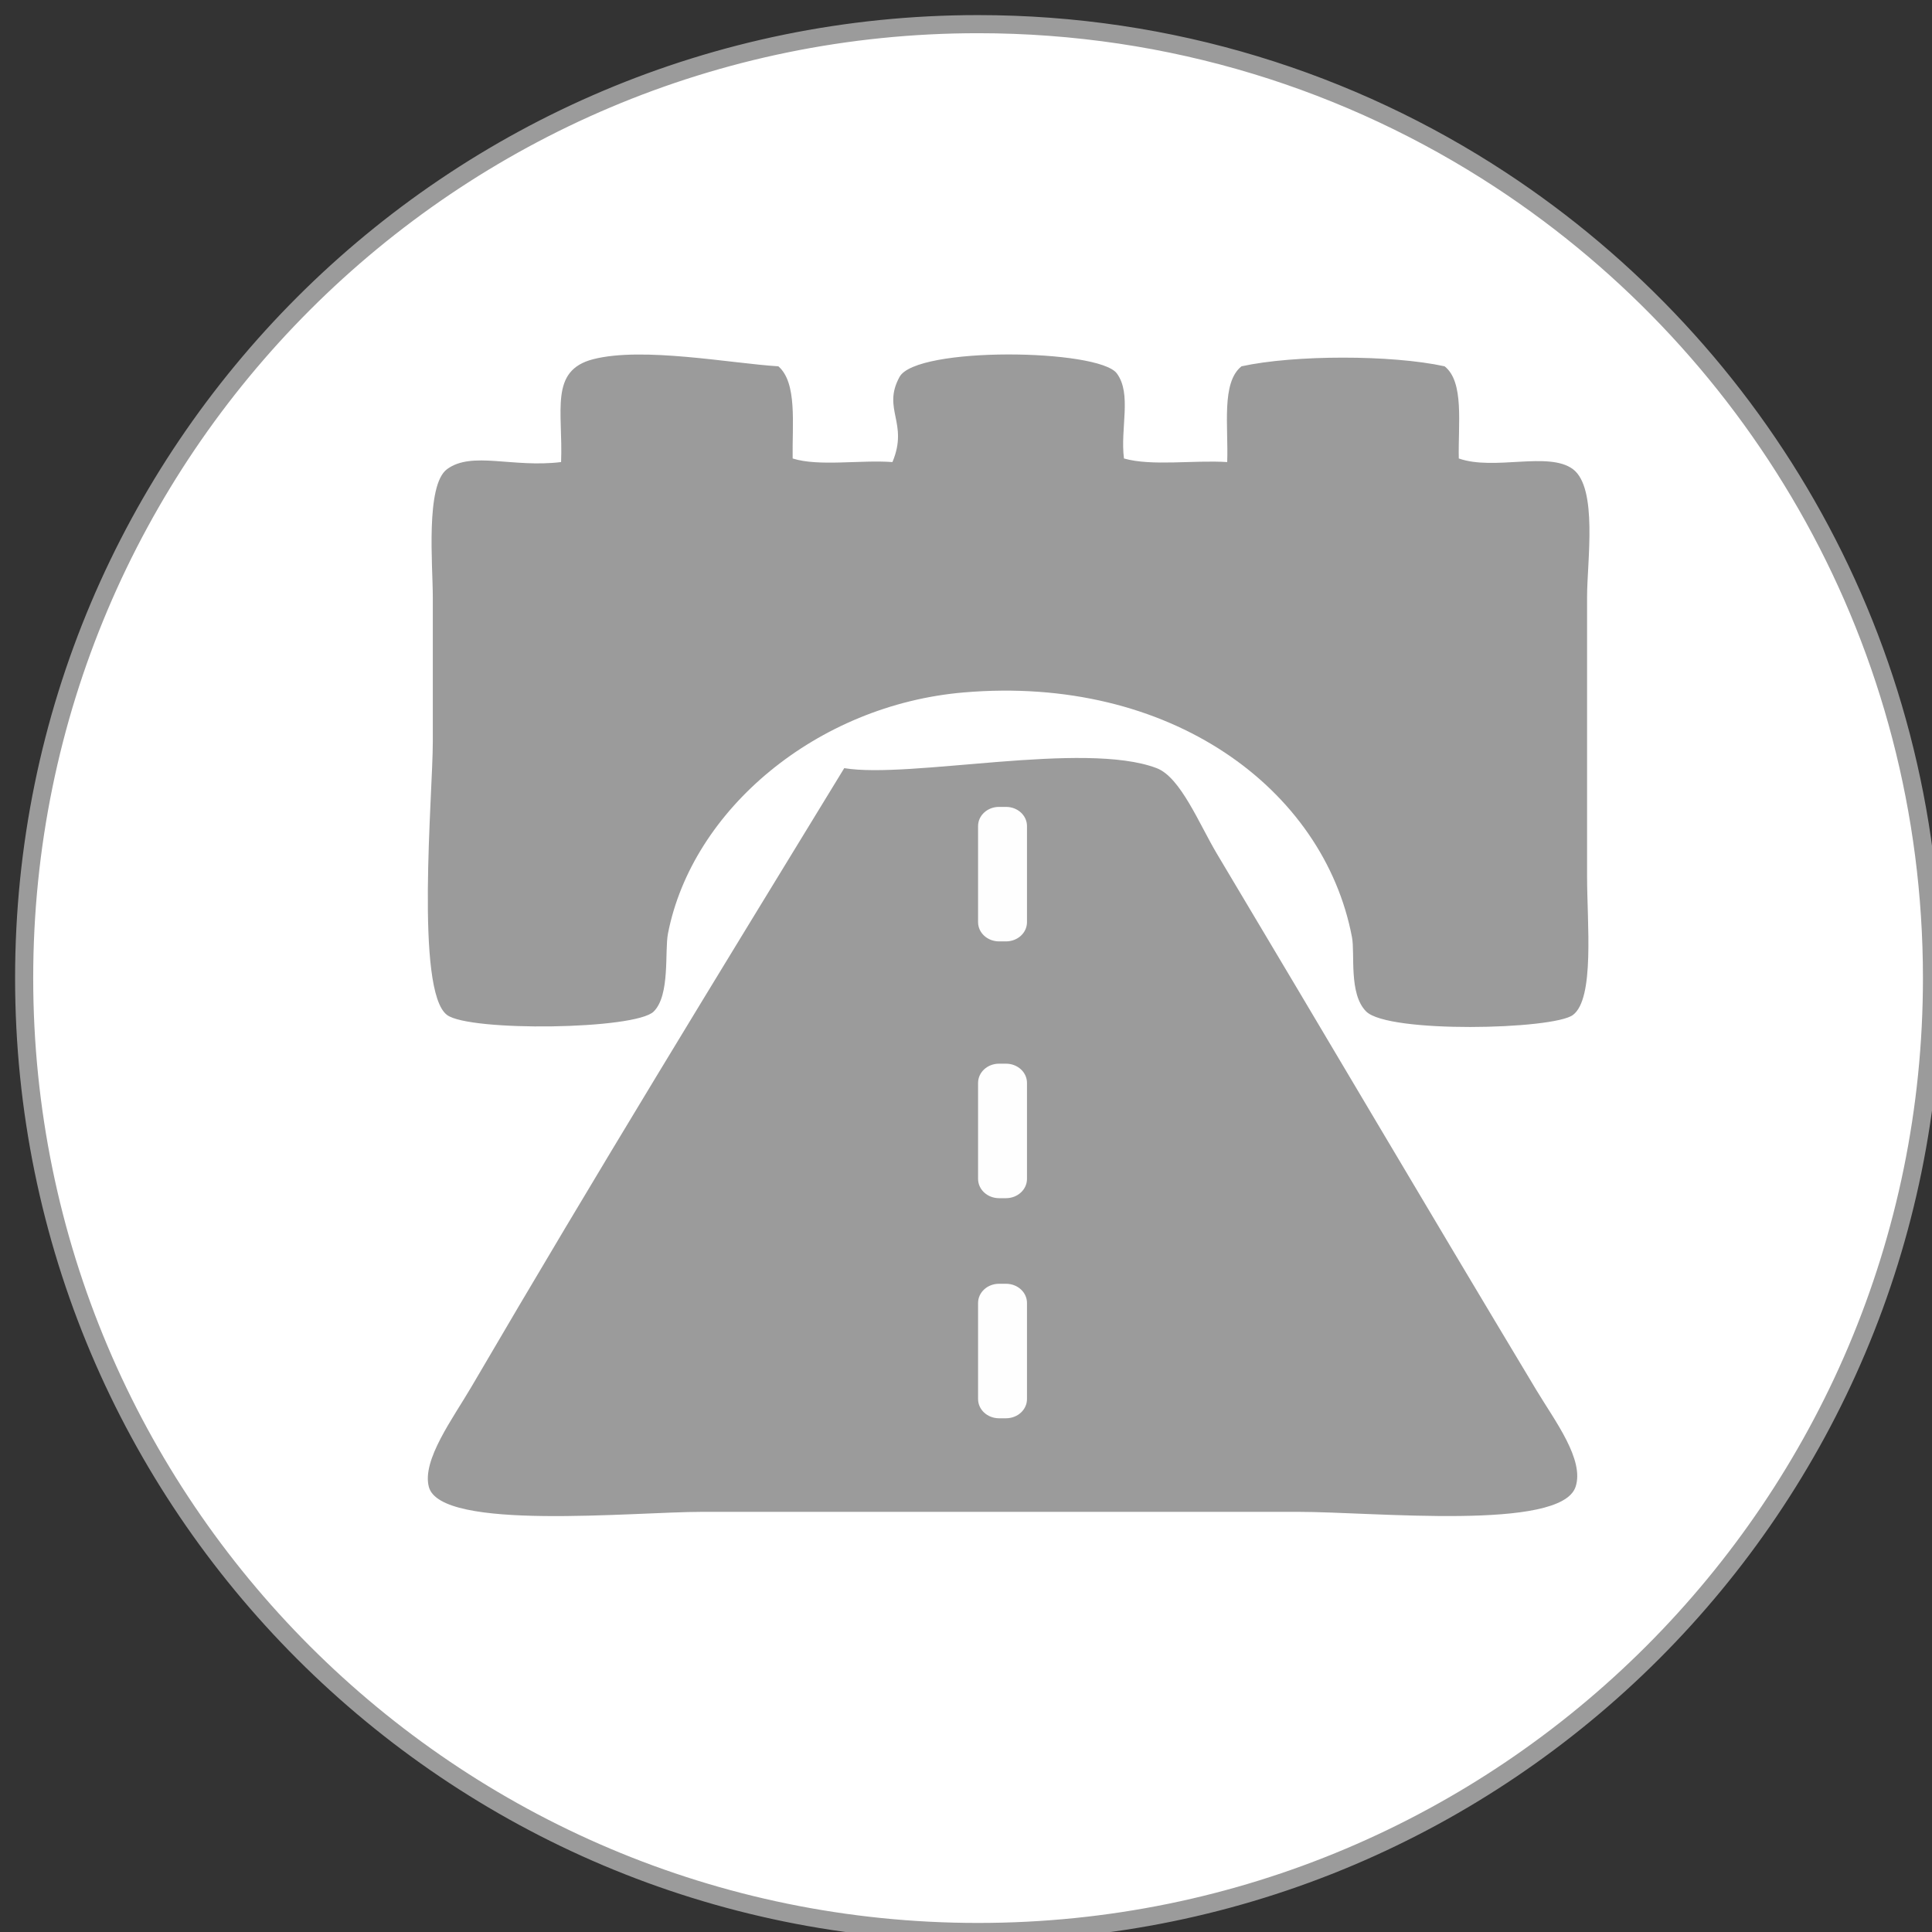 <?xml version="1.0" encoding="UTF-8"?>
<svg width="160px" height="160px" viewBox="0 0 160 160" version="1.1" xmlns="http://www.w3.org/2000/svg" xmlns:xlink="http://www.w3.org/1999/xlink">
    <rect x="0" y="0" width="160" height="160" fill="#333333" stroke="none"/>
    <!-- Generator: Sketch 45.2 (43514) - http://www.bohemiancoding.com/sketch -->
    <title>icon-circulations-na</title>
    <desc>Created with Sketch.</desc>
    <defs></defs>
    <g id="Symbols" stroke="none" stroke-width="1" fill="none" fill-rule="evenodd">
        <g id="icon-circulations-na">
            <g id="Page-1-Copy-17" transform="translate(2, 2)">
                <path d="M158,79 C158,122.63 122.63,158 79,158 C35.37,158 0,122.63 0,79 C0,35.37 35.37,0 79,0 C94.974,0 109.841,4.741 122.27,12.894 C143.788,27.007 158,51.344 158,79 Z" id="Stroke-1" stroke="#9B9B9B" stroke-width="1.5" fill="#FFFFFF"></path>
                <path d="M62.462,28.336 C64.034,29.711 63.6,33.077 63.644,35.969 C65.809,36.654 69.243,36.07 71.909,36.266 C73.272,33.008 71.03,31.898 72.496,29.214 C73.888,26.674 88.982,26.892 90.491,28.924 C91.749,30.625 90.761,33.466 91.082,35.969 C93.371,36.625 96.871,36.088 99.631,36.266 C99.74,33.328 99.124,29.682 100.816,28.336 C105.198,27.378 113.255,27.378 117.637,28.336 C119.278,29.638 118.746,33.103 118.811,35.969 C121.75,37.003 126.245,35.359 128.257,36.85 C130.346,38.403 129.435,44.509 129.435,47.418 L129.435,70.607 C129.435,74.427 130.08,80.717 128.257,82.06 C126.613,83.268 112.978,83.591 111.144,81.77 C109.679,80.315 110.229,76.981 109.963,75.602 C107.622,63.319 94.91,53.879 77.807,55.345 C65.674,56.382 55.331,65.024 53.319,75.308 C53.034,76.763 53.512,80.402 52.138,81.77 C50.621,83.279 36.906,83.442 35.028,82.06 C32.356,80.097 33.843,63.754 33.843,59.455 L33.843,47.418 C33.843,44.853 33.223,38.171 35.028,36.85 C37.084,35.341 40.453,36.76 44.467,36.266 C44.635,32.029 43.479,28.684 47.125,27.748 C51.233,26.692 58.569,28.1 62.462,28.336" id="Fill-3" fill="#9B9B9B"></path>
                <path d="M67.917,61.614 C73.355,62.518 87.794,59.33 93.788,61.614 C95.768,62.368 97.302,66.228 98.788,68.72 C108.063,84.243 115.747,97.326 125.248,113.142 C126.778,115.685 129.23,118.887 128.482,121.134 C127.257,124.808 111.794,123.205 105.545,123.205 L56.156,123.205 C50.383,123.205 34.484,124.819 33.514,121.134 C32.933,118.913 35.516,115.455 37.046,112.842 C47.614,94.768 57.068,79.376 67.917,61.614" id="Fill-5" fill="#9B9B9B"></path>
                <path d="M83.051,74.369 C83.051,75.249 82.277,75.962 81.313,75.962 L80.738,75.962 C79.774,75.962 79,75.249 79,74.369 L79,66.412 C79,65.532 79.774,64.823 80.738,64.823 L81.313,64.823 C82.277,64.823 83.051,65.532 83.051,66.412 L83.051,74.369 Z" id="Fill-7" fill="#FEFEFE"></path>
                <path d="M83.051,95.631 C83.051,96.511 82.277,97.228 81.313,97.228 L80.738,97.228 C79.774,97.228 79,96.511 79,95.631 L79,87.682 C79,86.802 79.774,86.089 80.738,86.089 L81.313,86.089 C82.277,86.089 83.051,86.802 83.051,87.682 L83.051,95.631 Z" id="Fill-9" fill="#FEFEFE"></path>
                <path d="M83.051,113.863 C83.051,114.743 82.277,115.456 81.313,115.456 L80.738,115.456 C79.774,115.456 79,114.743 79,113.863 L79,105.906 C79,105.026 79.774,104.316 80.738,104.316 L81.313,104.316 C82.277,104.316 83.051,105.026 83.051,105.906 L83.051,113.863 Z" id="Fill-11" fill="#FEFEFE"></path>
            </g>
        </g>
    </g>
</svg>